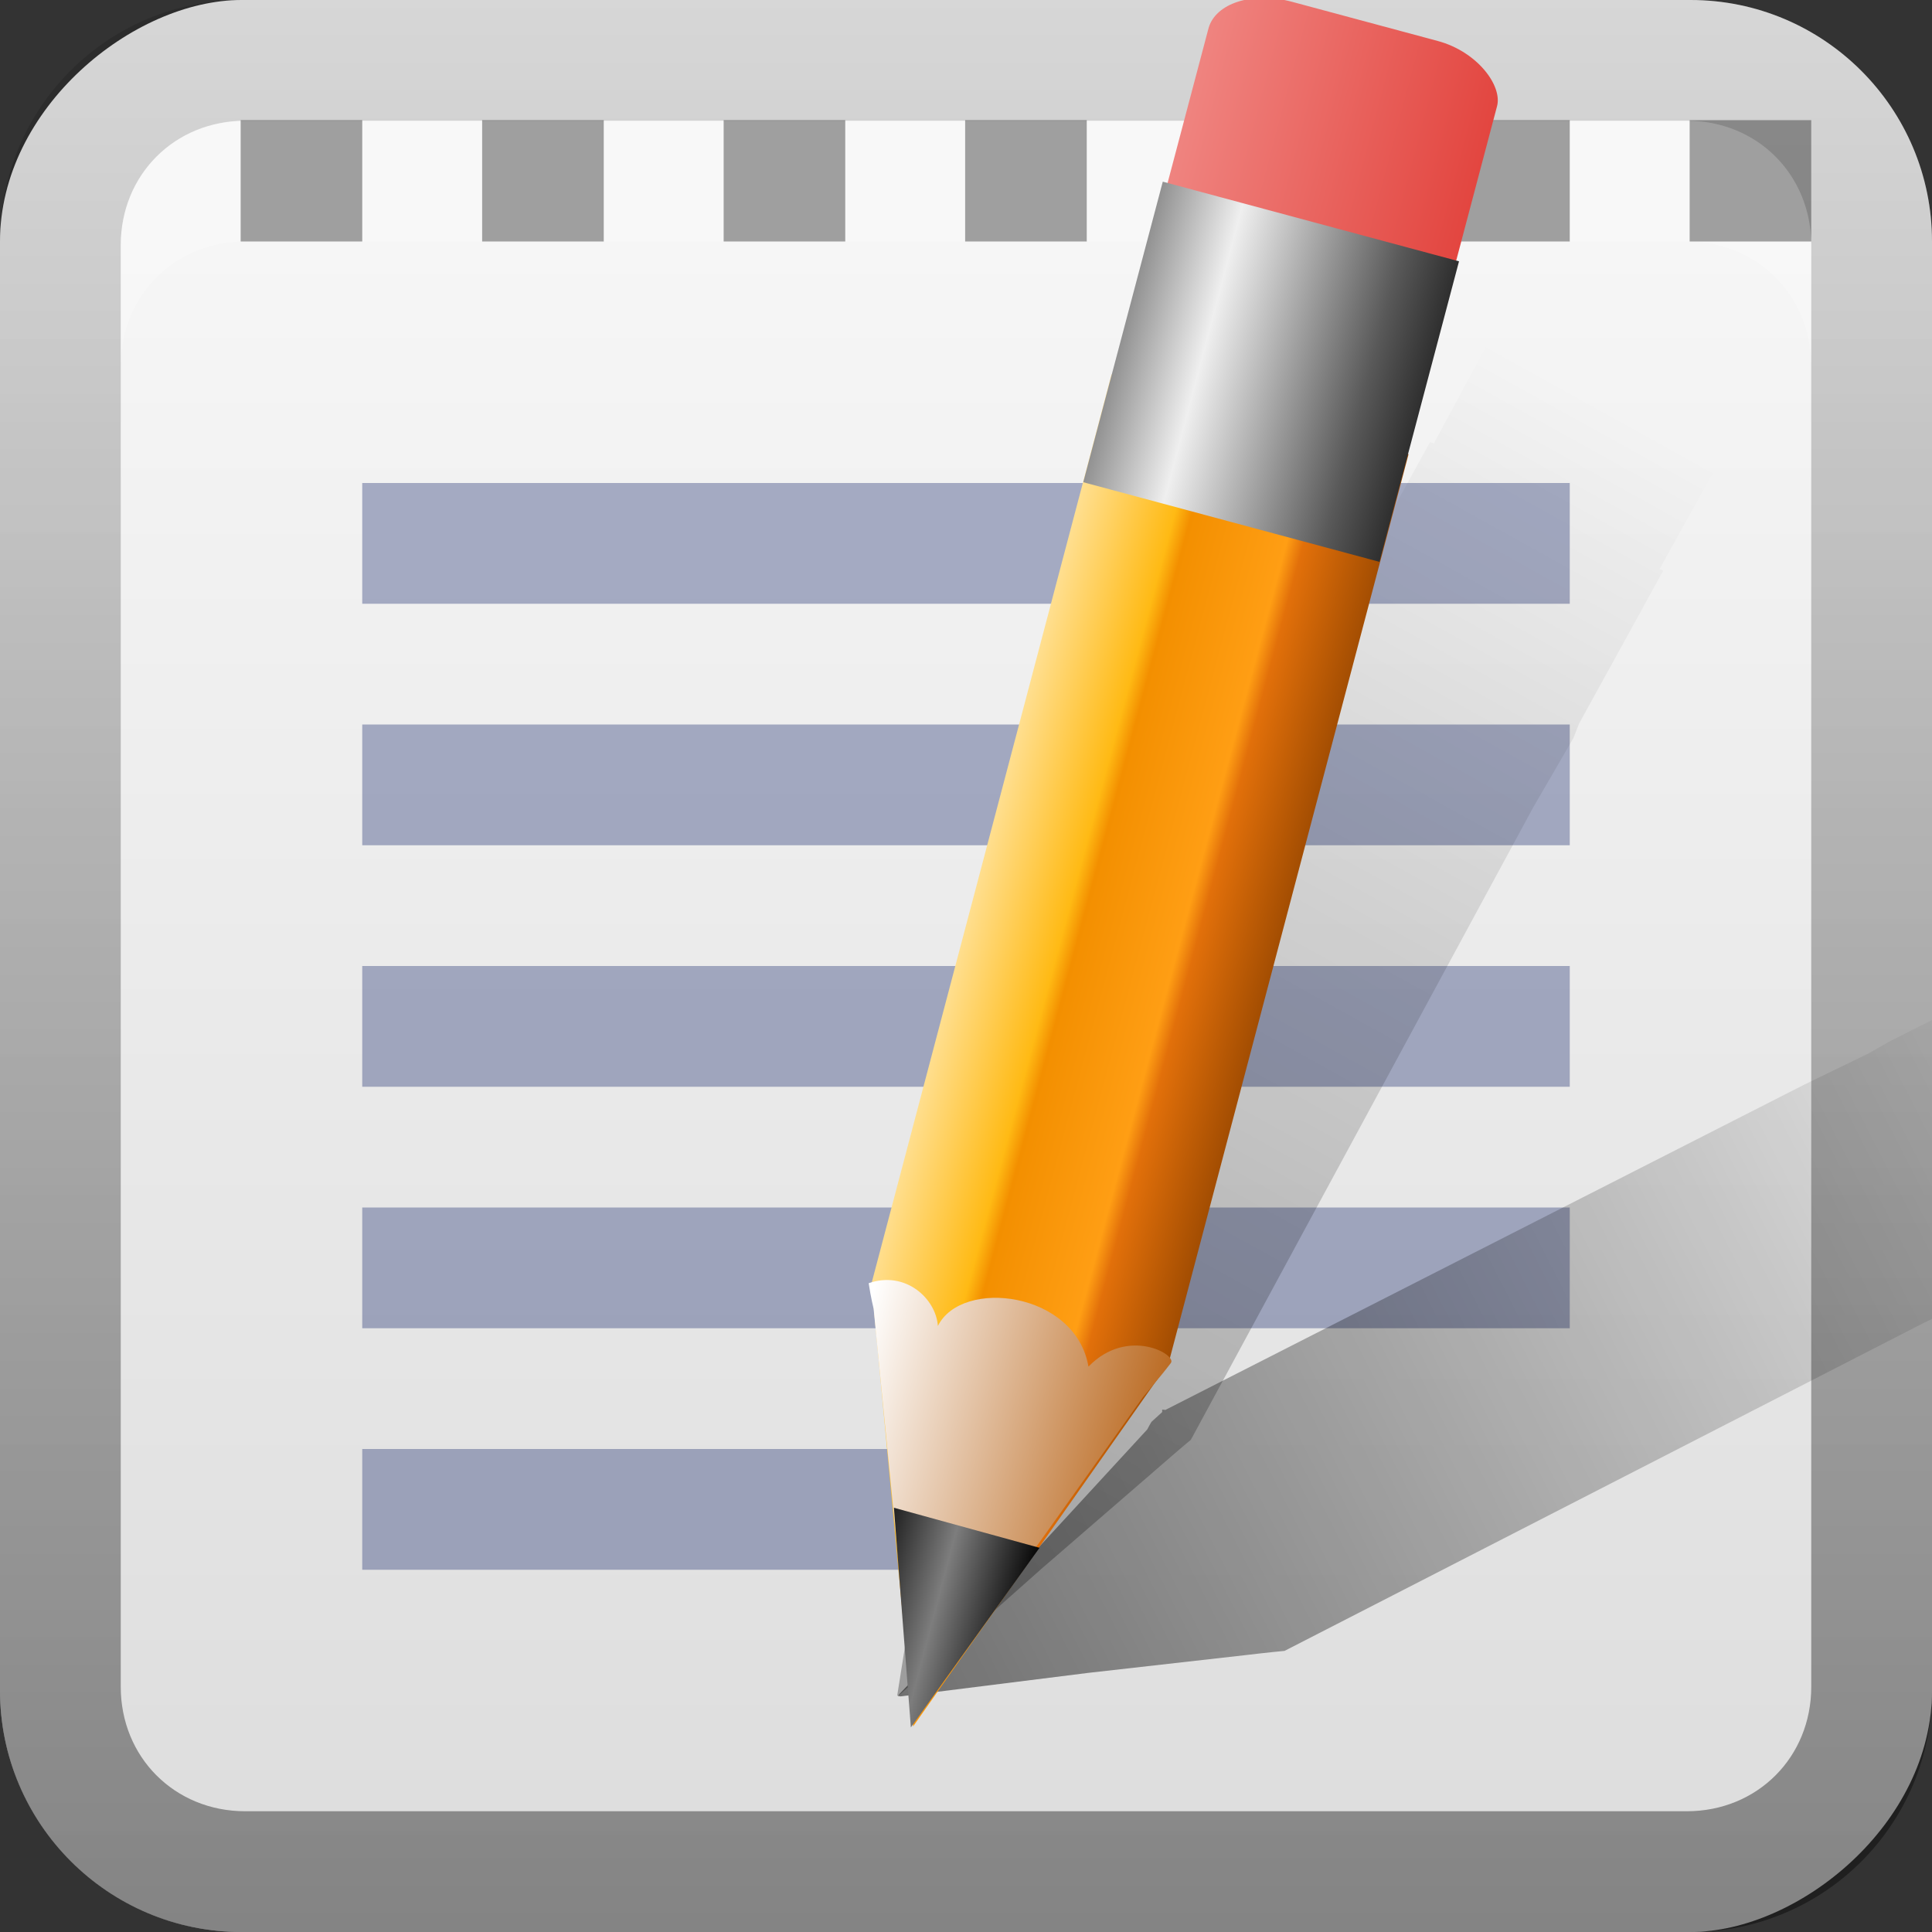 <?xml version="1.0" encoding="UTF-8"?>
<!-- Created with Inkscape (http://www.inkscape.org/) -->
<svg id="svg2" width="16" height="16" version="1.1" xmlns="http://www.w3.org/2000/svg" xmlns:cc="http://creativecommons.org/ns#" xmlns:dc="http://purl.org/dc/elements/1.1/" xmlns:rdf="http://www.w3.org/1999/02/22-rdf-syntax-ns#" xmlns:xlink="http://www.w3.org/1999/xlink">
 <rect width="100%" height="100%" fill="#333333" stroke="none"/>
 <defs id="defs4">
  <linearGradient id="linearGradient3204" x1="1" x2="15" y1="9" y2="9" gradientTransform="translate(-17,-2)" gradientUnits="userSpaceOnUse">
   <stop id="stop3189-9" stop-color="#dcdcdc" offset="0"/>
   <stop id="stop3191-5" stop-color="#f6f6f6" offset="1"/>
  </linearGradient>
  <linearGradient id="linearGradient3617" x1="1" x2="15" y1="9" y2="9" gradientTransform="translate(-17,-22)" gradientUnits="userSpaceOnUse">
   <stop id="stop3189-4" stop-color="#dcdcdc" offset="0"/>
   <stop id="stop3191-9" stop-color="#f0f0f0" offset="1"/>
  </linearGradient>
  <linearGradient id="linearGradient3634" x1="7.553" x2="7.553" y1="15.951" y2="-7.356" gradientUnits="userSpaceOnUse">
   <stop id="stop3330" offset="0"/>
   <stop id="stop3333" stop-opacity="0" offset="1"/>
  </linearGradient>
  <linearGradient id="linearGradient4885" x1="143.06" x2="143.46" y1="12.081" y2="108.19" gradientTransform="matrix(-.08 -.158 .102 -.052 17.634 37.326)" gradientUnits="userSpaceOnUse" xlink:href="#linearGradient3232"/>
  <linearGradient id="linearGradient3232">
   <stop id="stop3234" offset="0"/>
   <stop id="stop3236" stop-opacity="0" offset="1"/>
  </linearGradient>
  <linearGradient id="linearGradient6450" x1="136.41" x2="149.53" y1="115.49" y2="115.49" gradientTransform="matrix(.238 0 0 .153 -39.57 .11)" gradientUnits="userSpaceOnUse">
   <stop id="stop3487" stop-color="#e2433d" offset="0"/>
   <stop id="stop3489" stop-color="#f08682" offset="1"/>
  </linearGradient>
  <linearGradient id="linearGradient6447" x1="136" x2="150" y1="60" y2="60" gradientTransform="matrix(-.228 0 -0 .136 38.179 1.874)" gradientUnits="userSpaceOnUse">
   <stop id="stop3280" stop-color="#944500" offset="0"/>
   <stop id="stop3290" stop-color="#e2700a" offset=".3"/>
   <stop id="stop3286" stop-color="#ff9e14" offset=".35"/>
   <stop id="stop3288" stop-color="#f38f00" offset=".65"/>
   <stop id="stop3292" stop-color="#ffba14" offset=".7"/>
   <stop id="stop3282" stop-color="#ffe094" offset="1"/>
  </linearGradient>
  <linearGradient id="linearGradient6441" x1="136.99" x2="149" y1="17.043" y2="17.043" gradientTransform="matrix(-.251 0 -0 .148 41.461 1.571)" gradientUnits="userSpaceOnUse">
   <stop id="stop3310" stop-color="#ba6920" offset="0"/>
   <stop id="stop3312" stop-color="#fff" offset="1"/>
  </linearGradient>
  <linearGradient id="linearGradient6454" x1="136" x2="150" y1="106" y2="106" gradientTransform="matrix(.228 0 0 .158 -38.092 -1.232)" gradientUnits="userSpaceOnUse">
   <stop id="stop3403" stop-color="#292929" offset="0"/>
   <stop id="stop3447" stop-color="#595959" offset=".2"/>
   <stop id="stop3410" stop-color="#efefef" offset=".7"/>
   <stop id="stop3405" stop-color="#7f7f7f" offset="1"/>
  </linearGradient>
  <linearGradient id="linearGradient6444" x1="141.25" x2="144.81" y1="4.922" y2="4.922" gradientTransform="matrix(-.485 .001 -.001 .346 74.817 1.071)" gradientUnits="userSpaceOnUse">
   <stop id="stop3396" offset="0"/>
   <stop id="stop3402" stop-color="#7d7d7d" offset=".5"/>
   <stop id="stop3398" offset="1"/>
  </linearGradient>
  <linearGradient id="linearGradient2984" x1="143.05" x2="143.04" y1="12.101" y2="118.29" gradientTransform="matrix(-.155 -.086 .055 -.1 29.003 27.489)" gradientUnits="userSpaceOnUse" xlink:href="#linearGradient3232"/>
 </defs>
 <g id="layer1">
  <rect id="rect3196" transform="rotate(-90)" x="-16" width="16" height="16" rx="2" ry="2" fill="url(#linearGradient3204)"/>
  <rect id="rect3615" transform="rotate(-90)" x="-16" y="-20" width="16" height="16" rx="2" ry="2" fill="url(#linearGradient3617)"/>
  <path id="path3626" d="m2 0c-1.108 0-2 0.892-2 2v12c0 1.108 0.892 2 2 2h12c1.108 0 2-0.892 2-2v-12c0-1.108-0.892-2-2-2h-12zm0.031 1h11.938c0.584 0 1.031 0.447 1.031 1.031v11.938c0 0.584-0.447 1.031-1.031 1.031h-11.938c-0.584 0-1.031-0.447-1.031-1.031v-11.938c0-0.584 0.447-1.031 1.031-1.031z" fill="url(#linearGradient3634)" opacity=".4"/>
  <path id="path3645" d="m2.031 1c-0.584 0-1.031 0.447-1.031 1.031v1c0-0.584 0.447-1.031 1.031-1.031h11.938c0.584 0 1.031 0.447 1.031 1.031v-1c0-0.584-0.447-1.031-1.031-1.031h-11.938z" fill="#fff" opacity=".2"/>
  <rect id="rect3791" x="1.993" y=".995" width="1.007" height="1.005" color="#000000" fill="#1a1a1a" opacity=".4"/>
  <rect id="rect3793" x="3.993" y=".995" width="1.007" height="1.005" color="#000000" fill="#1a1a1a" opacity=".4"/>
  <rect id="rect3795" x="5.993" y=".995" width="1.007" height="1.005" color="#000000" fill="#1a1a1a" opacity=".4"/>
  <rect id="rect3797" x="7.993" y=".995" width="1.007" height="1.005" color="#000000" fill="#1a1a1a" opacity=".4"/>
  <rect id="rect3799" x="9.993" y=".995" width="1.007" height="1.005" color="#000000" fill="#1a1a1a" opacity=".4"/>
  <rect id="rect3801" x="11.993" y=".995" width="1.007" height="1.005" color="#000000" fill="#1a1a1a" opacity=".4"/>
  <rect id="rect3803" x="13.993" y=".995" width="1.007" height="1.005" color="#000000" fill="#1a1a1a" opacity=".4"/>
 </g>
 <g id="layer3" fill="#31407b">
  <rect id="rect3910" x="3" y="4" width="10" height="1" color="#000000" opacity=".4"/>
  <rect id="rect3914" x="3" y="6" width="10" height="1" color="#000000" opacity=".4"/>
  <rect id="rect3916" x="3" y="8" width="10" height="1" color="#000000" opacity=".4"/>
  <rect id="rect3918" x="3" y="10" width="10" height="1" color="#000000" opacity=".4"/>
  <rect id="rect3920" x="3" y="12" width="5" height="1" color="#000000" opacity=".4"/>
 </g>
 <g id="layer2">
  <path id="path4887" d="m12.519 2.582c-0.043 0.023-0.087 0.057-0.11 0.098l-0.535 0.993-0.031-0.012-0.696 1.265-0.094 0.193-0.289 0.506-2.844 5.214c-0.006 3.32e-4 -0.015 0.009-0.021 0.009-9.463e-4 0.011 0.01 0.011 0.009 0.021l-0.027 0.113c-2.899e-4 0.017 0.006 0.073 0.006 0.073l-0.203 1.407-0.063 0.382-0.191 1.199 0.021-0.009 1.173-1.041 0.997-0.863s0.153-0.134 0.241-0.206l2.834-5.235 0.334-0.576 0.048-0.122 0.696-1.265-0.031-0.012 0.556-1.002c0.091-0.166-0.056-0.407-0.314-0.549l-0.941-0.532c-0.194-0.107-0.4-0.119-0.529-0.05z" fill="url(#linearGradient2984)" opacity=".3"/>
  <path id="rect4829" d="m18.109 7.462c-0.049-0.005-0.104-0.002-0.146 0.019l-1.002 0.517-0.018-0.027-1.289 0.651-0.187 0.106-0.524 0.254-5.293 2.695c-0.005-0.003-0.017-0.001-0.023-0.004-0.007 0.009 0.002 0.015-0.004 0.023l-0.086 0.078c-0.01 0.014-0.036 0.064-0.036 0.064l-0.963 1.046-0.268 0.28-0.836 0.881 0.023 0.004 1.556-0.195 1.31-0.148s0.202-0.024 0.315-0.034l5.297-2.718 0.601-0.286 0.109-0.074 1.289-0.651-0.018-0.027 1.025-0.512c0.169-0.086 0.184-0.367 0.051-0.63l-0.475-0.97c-0.1-0.197-0.263-0.324-0.408-0.34z" fill="url(#linearGradient4885)" opacity=".5"/>
  <g id="g4147" transform="matrix(.829 .222 .222 -.829 2.542 14.711)">
   <rect id="rect3483" transform="matrix(-1 .001 -.003 1 0 0)" x="-6.98" y="16.557" width="2.884" height="2.448" rx=".714" ry=".459" fill="url(#linearGradient6450)"/>
   <path id="rect2480" d="M 7,6 5.526,1.979 4.032,6.003 4,15.077 6.968,15.074 7,6 z" fill="url(#linearGradient6447)"/>
   <path id="path3274" d="m5.795 2.809 1.051 2.812s0.117 0.245 0.174 0.386c0.048 0.095-0.493 0.239-0.758-0.237-0.308 0.669-1.403 0.511-1.505 0.003-0.087 0.252-0.442 0.437-0.752 0.226 0.059-0.135 0.11-0.226 0.11-0.226l1.106-2.942 0.573-0.023z" fill="url(#linearGradient6441)" fill-rule="evenodd"/>
   <rect id="rect6452" transform="matrix(-1 .001 -.003 1 0 0)" x="-7.008" y="14.005" width="2.96" height="3" fill="url(#linearGradient6454)"/>
   <path id="path3272" d="m6.258 3.959-1.457 0.01 0.706-2.005" fill="url(#linearGradient6444)" fill-rule="evenodd"/>
  </g>
 </g>
</svg>
